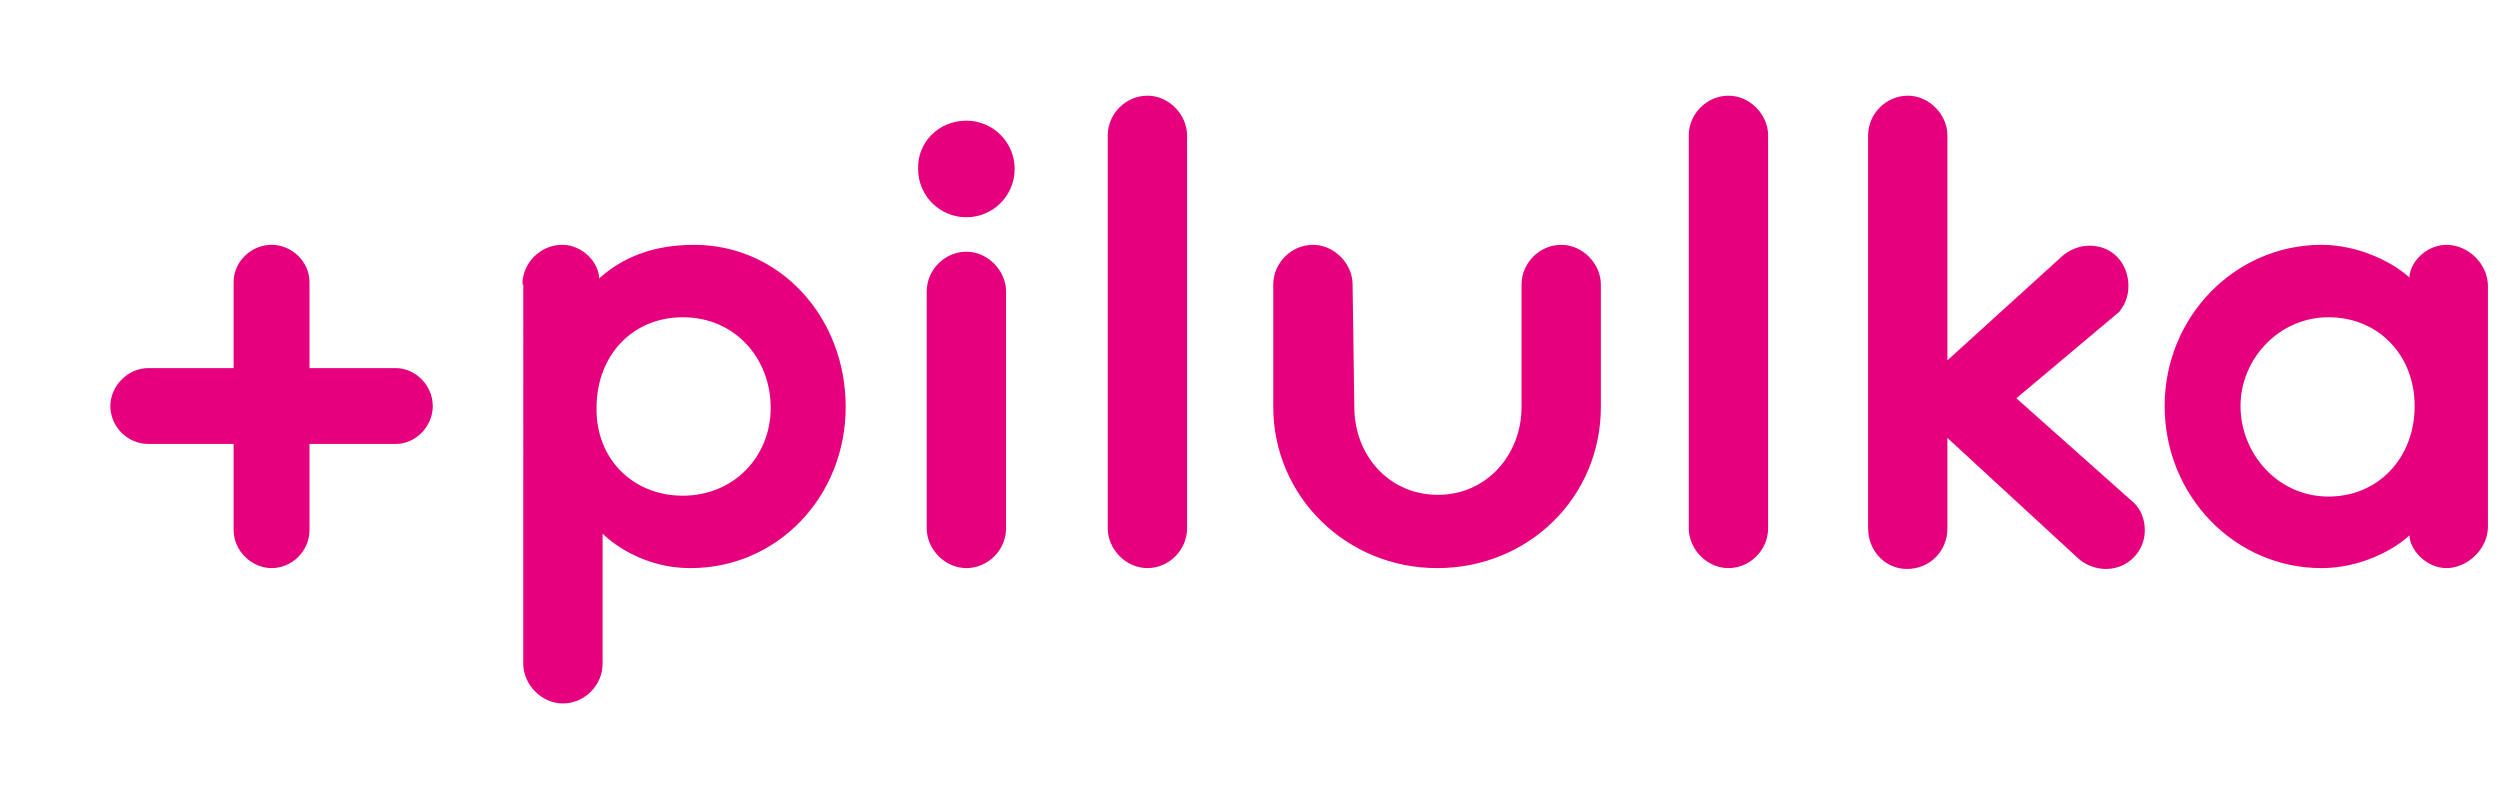 <svg xmlns="http://www.w3.org/2000/svg" viewBox="0 0 290 92.9">
  <title>pilulka</title>
  <path
    d="M35.9 42.7h10c2.3 0 4.3 2 4.3 4.4 0 2.4-2 4.4-4.3 4.4h-10v10c0 2.4-2 4.4-4.4 4.4-2.3 0-4.4-2-4.4-4.4v-10h-9.9c-2.4 0-4.4-2-4.4-4.4 0-2.3 2-4.4 4.4-4.4h9.9v-10c0-2.3 2-4.3 4.4-4.3 2.4 0 4.4 2 4.4 4.3v10zM79.2 57.5c5.9 0 10.2-4.5 10.2-10.2 0-5.7-4.1-10.5-10.2-10.5-5.8 0-10 4.4-10 10.5-.1 5.9 4.2 10.2 10 10.2M60.6 33c0-2.5 2.1-4.6 4.6-4.6s4.3 2.2 4.3 3.9c1.9-1.7 5.2-3.9 11-3.9 10 0 17.6 8.4 17.6 18.8s-7.9 18.7-18 18.7c-6.4 0-10.2-4-10.2-4V77c0 2.5-2.1 4.6-4.6 4.6-2.5 0-4.6-2.2-4.6-4.6V33zM116.7 61.3c0 2.5-2.1 4.6-4.6 4.6-2.5 0-4.6-2.2-4.6-4.6V33.8c0-2.5 2.1-4.6 4.6-4.6s4.6 2.2 4.6 4.6v27.5zM112.1 14c3.1 0 5.6 2.5 5.6 5.6 0 3.1-2.5 5.6-5.6 5.6s-5.6-2.5-5.6-5.6c-.1-3.1 2.4-5.6 5.6-5.6M137.7 61.3c0 2.5-2.1 4.6-4.6 4.6-2.5 0-4.6-2.2-4.6-4.6V15.7c0-2.5 2.1-4.6 4.6-4.6s4.6 2.2 4.6 4.6v45.6zM157.1 47.2c0 5.6 4 10.2 9.7 10.2 5.7 0 9.7-4.7 9.7-10.2V33c0-2.5 2.1-4.6 4.6-4.6s4.6 2.2 4.6 4.6v14.2c0 10.5-8.4 18.7-19 18.7-10.5 0-19-8.3-19-18.7V33c0-2.5 2.1-4.6 4.6-4.6s4.6 2.2 4.6 4.6l.2 14.2zM205.1 61.3c0 2.5-2.1 4.6-4.6 4.6s-4.6-2.2-4.6-4.6V15.7c0-2.5 2.1-4.6 4.6-4.6 2.5 0 4.6 2.2 4.6 4.6v45.6zM225.9 41.8l13-11.8c.6-.6 1.8-1.5 3.5-1.5 2.7 0 4.5 2.1 4.5 4.7 0 1.4-.6 2.4-1.1 3l-11.9 10 13.6 12.1c.9.8 1.3 2.1 1.3 3.2 0 2.5-2 4.5-4.5 4.5-1.1 0-2.3-.4-3.2-1.2l-15.2-14v10.5c0 2.6-2 4.7-4.7 4.7-2.5 0-4.5-2.1-4.5-4.7V15.7c0-2.5 2.1-4.6 4.6-4.6 2.5 0 4.6 2.2 4.6 4.6v26.1zM270.1 36.8c-5.7 0-10.2 4.8-10.2 10.3s4.3 10.5 10.2 10.5c5.8 0 10-4.5 10-10.5 0-5.9-4.2-10.3-10-10.3m18.5 24.3c0 2.6-2.4 4.8-4.8 4.8s-4.3-2.2-4.3-3.8c-1.7 1.6-5.6 3.8-10.2 3.8-10.1 0-18.2-8.4-18.2-18.8s8.2-18.7 18.2-18.7c4.5 0 8.5 2.2 10.2 3.8 0-1.7 1.9-3.8 4.3-3.8 2.5 0 4.8 2.2 4.8 4.8v27.9z"
    fill="#e6007e"/>
</svg>
